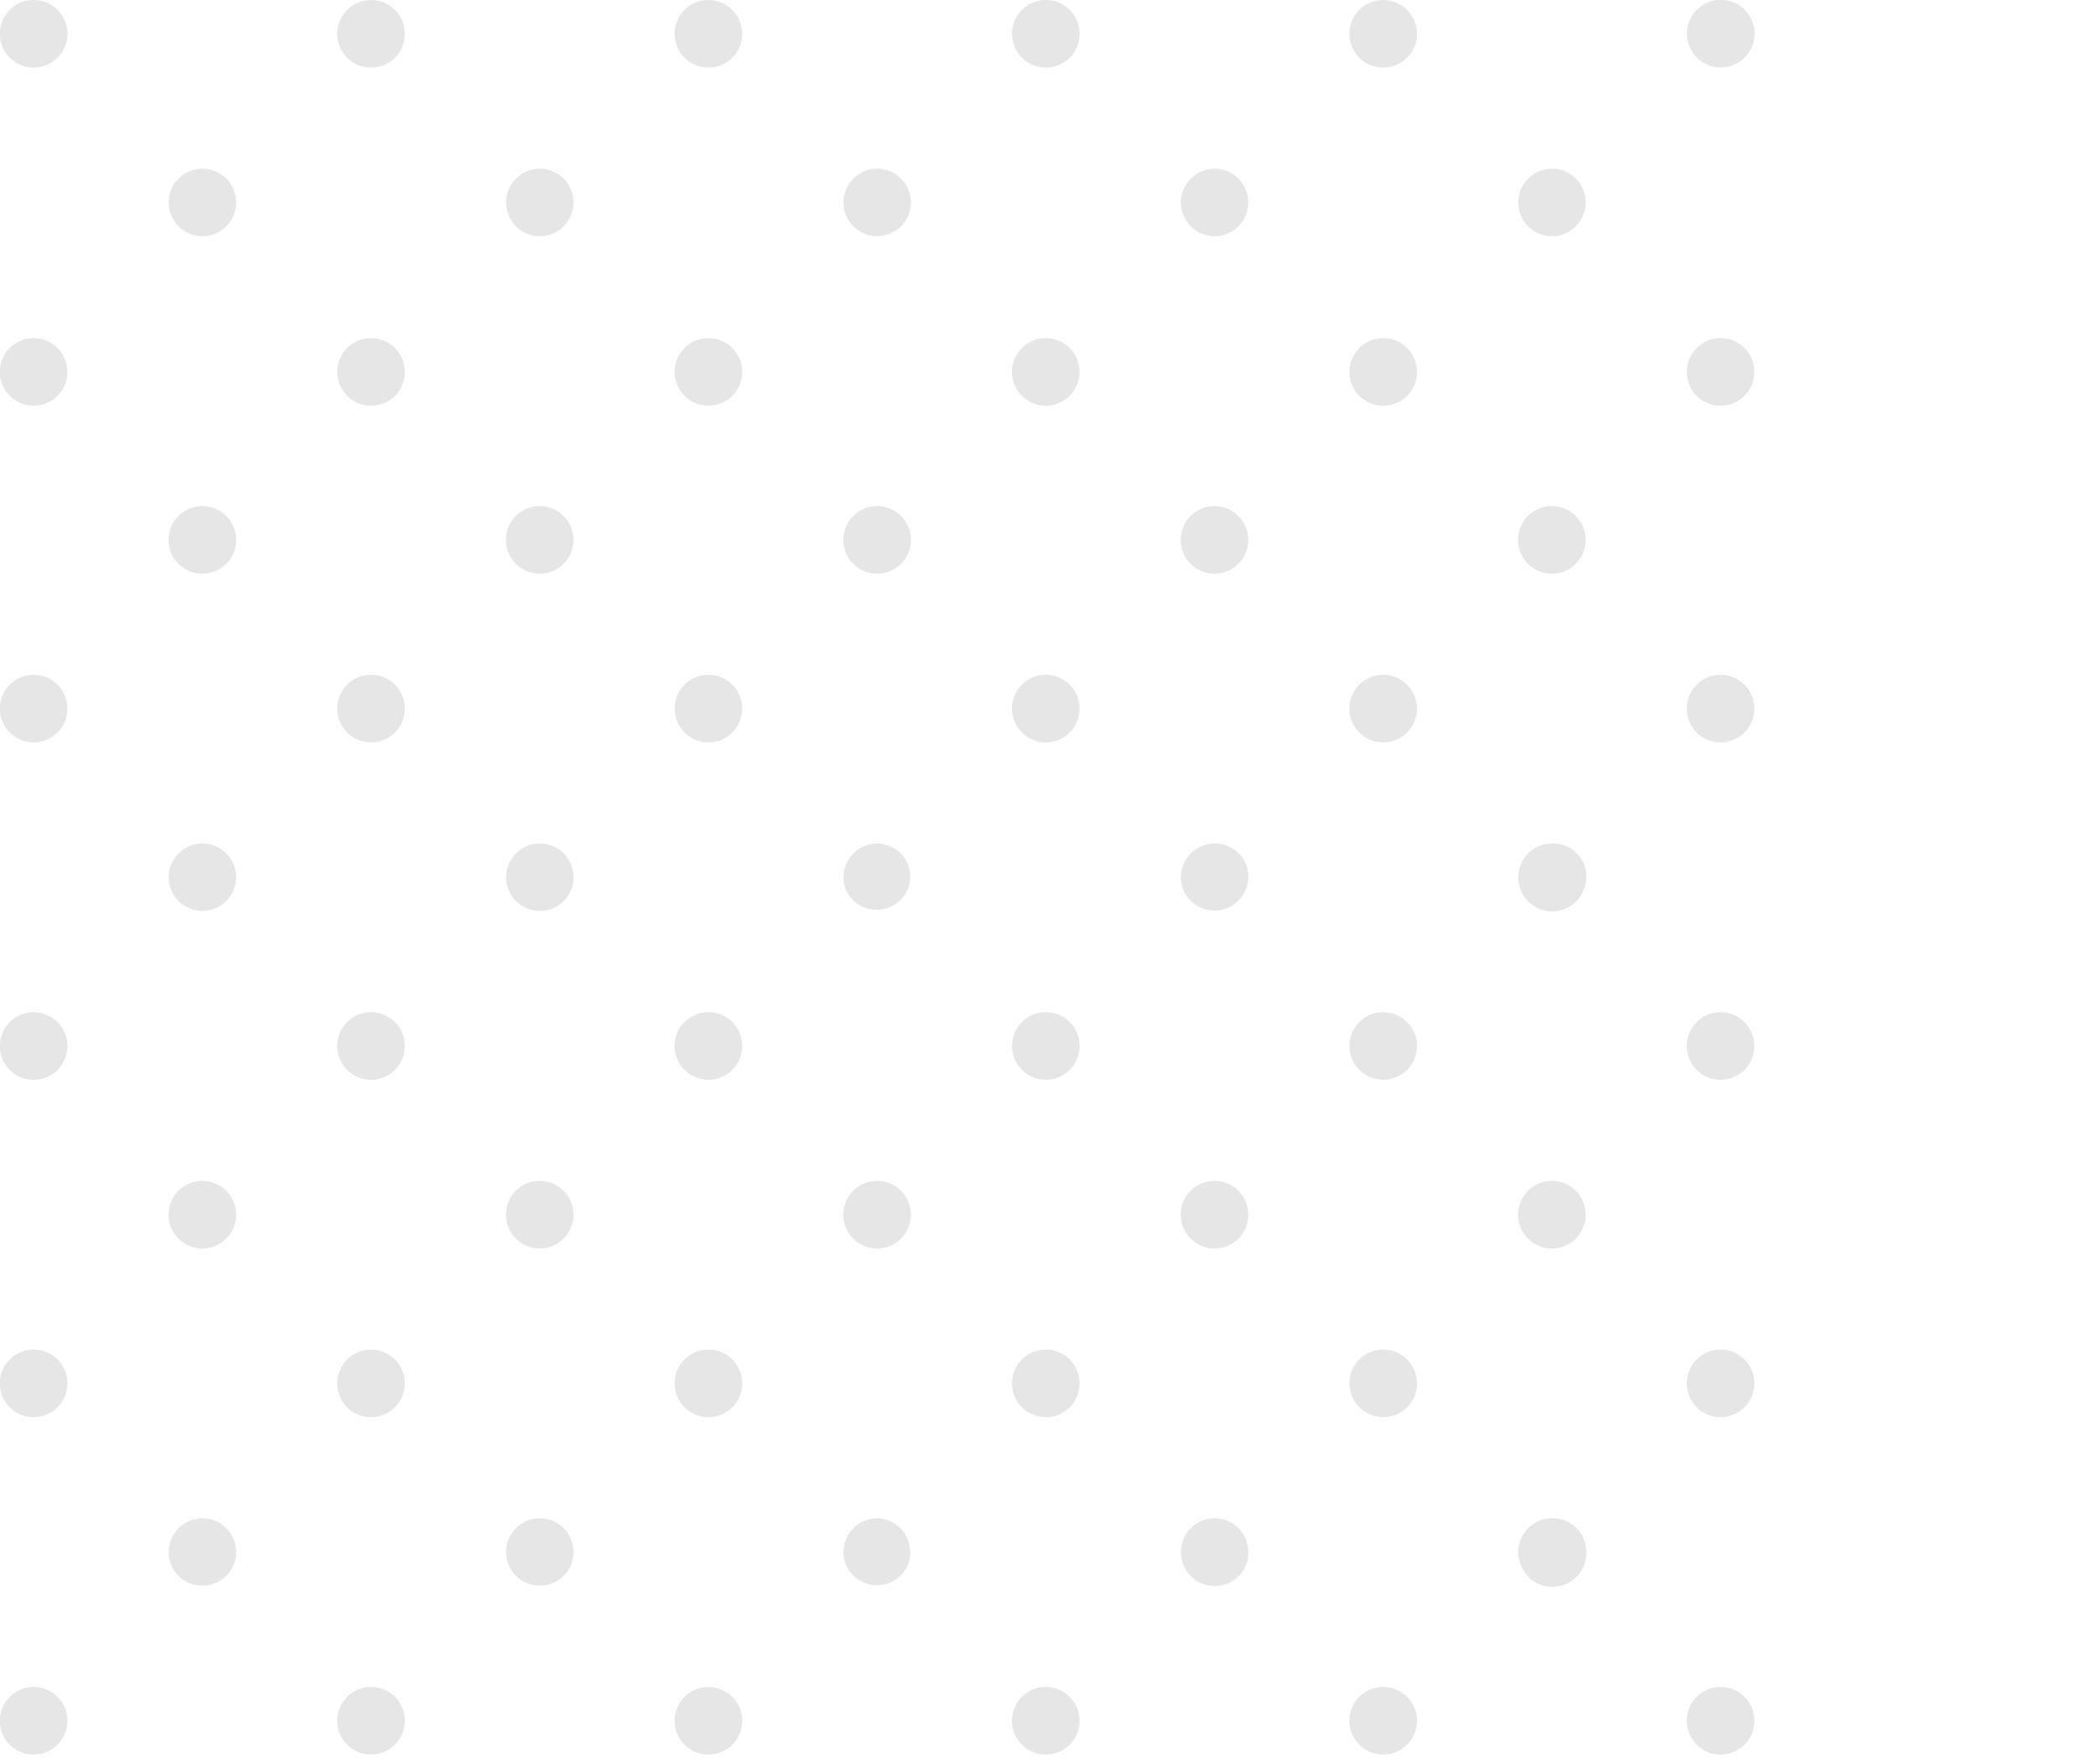 <svg width="202" height="170" viewBox="0 0 202 170" fill="none" xmlns="http://www.w3.org/2000/svg">
<g clip-path="url(#clip0)">
<path d="M149.578 16.258C148.714 16.258 147.885 16.601 147.274 17.212C146.663 17.823 146.32 18.652 146.32 19.517C146.316 19.947 146.404 20.374 146.577 20.768C146.823 21.36 147.239 21.864 147.771 22.22C148.304 22.575 148.93 22.765 149.57 22.765C150.21 22.765 150.836 22.575 151.368 22.22C151.901 21.864 152.316 21.36 152.562 20.768C152.736 20.374 152.824 19.947 152.82 19.517C152.82 18.655 152.479 17.829 151.871 17.218C151.264 16.608 150.44 16.263 149.578 16.258Z" fill="#E6E6E6"/>
<path d="M133.303 0C132.659 0 132.029 0.191 131.493 0.549C130.957 0.907 130.54 1.416 130.293 2.011C130.046 2.607 129.982 3.262 130.108 3.894C130.233 4.526 130.544 5.107 130.999 5.562C131.455 6.018 132.036 6.328 132.668 6.454C133.3 6.58 133.955 6.515 134.55 6.269C135.146 6.022 135.655 5.605 136.013 5.069C136.371 4.533 136.562 3.903 136.562 3.258C136.562 2.394 136.219 1.565 135.607 0.954C134.996 0.343 134.168 0 133.303 0V0Z" fill="#E6E6E6"/>
<path d="M165.836 6.5C166.481 6.5 167.112 6.308 167.648 5.95C168.184 5.591 168.602 5.081 168.848 4.485C169.094 3.888 169.158 3.232 169.031 2.6C168.903 1.967 168.591 1.386 168.134 0.931C167.677 0.476 167.094 0.167 166.461 0.044C165.828 -0.08 165.172 -0.013 164.577 0.236C163.982 0.485 163.474 0.906 163.118 1.444C162.762 1.982 162.574 2.614 162.578 3.259C162.578 3.686 162.662 4.109 162.826 4.503C162.99 4.897 163.23 5.256 163.533 5.557C163.836 5.858 164.195 6.096 164.59 6.258C164.986 6.42 165.409 6.502 165.836 6.5Z" fill="#E6E6E6"/>
<path d="M117.063 16.258C116.199 16.258 115.37 16.601 114.759 17.212C114.148 17.823 113.804 18.652 113.804 19.517C113.8 19.947 113.888 20.374 114.062 20.768C114.307 21.36 114.723 21.864 115.256 22.22C115.788 22.575 116.414 22.765 117.054 22.765C117.694 22.765 118.32 22.575 118.853 22.22C119.385 21.864 119.801 21.36 120.047 20.768C120.22 20.374 120.308 19.947 120.304 19.517C120.304 18.655 119.963 17.829 119.356 17.218C118.748 16.608 117.924 16.263 117.063 16.258Z" fill="#E6E6E6"/>
<path d="M149.578 81.289C148.938 81.289 148.312 81.478 147.778 81.831C147.244 82.185 146.827 82.688 146.577 83.278C146.407 83.68 146.32 84.111 146.32 84.547C146.32 84.983 146.407 85.415 146.577 85.816C146.825 86.419 147.249 86.934 147.792 87.294C148.336 87.653 148.975 87.842 149.627 87.835C150.279 87.827 150.914 87.624 151.449 87.252C151.985 86.88 152.397 86.356 152.631 85.748C152.801 85.346 152.888 84.915 152.888 84.479C152.888 84.043 152.801 83.611 152.631 83.21C152.368 82.624 151.938 82.13 151.395 81.788C150.852 81.447 150.22 81.273 149.578 81.289Z" fill="#E6E6E6"/>
<path d="M149.578 48.774C148.933 48.77 148.301 48.959 147.763 49.315C147.225 49.67 146.805 50.178 146.556 50.773C146.306 51.368 146.239 52.024 146.363 52.657C146.487 53.29 146.796 53.873 147.251 54.33C147.706 54.788 148.287 55.099 148.919 55.227C149.552 55.354 150.208 55.29 150.804 55.044C151.4 54.798 151.91 54.38 152.269 53.844C152.628 53.308 152.82 52.677 152.82 52.032C152.82 51.171 152.479 50.345 151.871 49.734C151.264 49.124 150.44 48.778 149.578 48.774Z" fill="#E6E6E6"/>
<path d="M133.303 65.031C132.659 65.031 132.029 65.223 131.493 65.581C130.957 65.939 130.54 66.448 130.293 67.043C130.046 67.638 129.982 68.293 130.108 68.926C130.233 69.558 130.544 70.138 130.999 70.594C131.455 71.05 132.036 71.36 132.668 71.486C133.3 71.611 133.955 71.547 134.55 71.3C135.146 71.054 135.655 70.636 136.013 70.1C136.371 69.564 136.562 68.934 136.562 68.29C136.562 67.426 136.219 66.597 135.607 65.986C134.996 65.375 134.168 65.031 133.303 65.031Z" fill="#E6E6E6"/>
<path d="M165.836 65.031C165.191 65.028 164.559 65.216 164.021 65.572C163.483 65.928 163.063 66.436 162.814 67.031C162.564 67.626 162.497 68.282 162.621 68.915C162.745 69.548 163.054 70.13 163.509 70.588C163.964 71.045 164.544 71.357 165.177 71.484C165.809 71.612 166.466 71.548 167.062 71.302C167.658 71.056 168.168 70.638 168.527 70.102C168.886 69.566 169.077 68.935 169.077 68.29C169.077 67.429 168.736 66.603 168.129 65.992C167.522 65.381 166.697 65.036 165.836 65.031Z" fill="#E6E6E6"/>
<path d="M133.303 32.584C132.659 32.584 132.029 32.775 131.493 33.133C130.957 33.491 130.54 34 130.293 34.596C130.046 35.191 129.982 35.846 130.108 36.478C130.233 37.11 130.544 37.691 130.999 38.147C131.455 38.602 132.036 38.913 132.668 39.038C133.3 39.164 133.955 39.1 134.55 38.853C135.146 38.606 135.655 38.189 136.013 37.653C136.371 37.117 136.562 36.487 136.562 35.843C136.562 34.978 136.219 34.15 135.607 33.539C134.996 32.928 134.168 32.584 133.303 32.584Z" fill="#E6E6E6"/>
<path d="M165.836 32.584C165.191 32.581 164.559 32.769 164.021 33.125C163.483 33.481 163.063 33.989 162.814 34.584C162.564 35.179 162.497 35.835 162.621 36.468C162.745 37.101 163.054 37.683 163.509 38.141C163.964 38.598 164.544 38.91 165.177 39.037C165.809 39.164 166.466 39.101 167.062 38.855C167.658 38.609 168.168 38.191 168.527 37.655C168.886 37.118 169.077 36.488 169.077 35.843C169.077 34.981 168.736 34.155 168.129 33.545C167.522 32.934 166.697 32.589 165.836 32.584Z" fill="#E6E6E6"/>
<path d="M117.063 81.289C116.422 81.289 115.796 81.478 115.262 81.832C114.729 82.185 114.311 82.689 114.062 83.278C113.892 83.68 113.804 84.112 113.804 84.547C113.804 84.984 113.892 85.415 114.062 85.817C114.32 86.398 114.743 86.892 115.279 87.236C115.815 87.58 116.44 87.759 117.077 87.752C117.713 87.745 118.334 87.551 118.862 87.195C119.39 86.839 119.802 86.336 120.047 85.748C120.217 85.346 120.304 84.915 120.304 84.479C120.304 84.043 120.217 83.611 120.047 83.21C119.788 82.635 119.369 82.148 118.839 81.808C118.31 81.467 117.693 81.287 117.063 81.289Z" fill="#E6E6E6"/>
<path d="M117.063 48.774C116.418 48.77 115.786 48.959 115.248 49.315C114.71 49.67 114.289 50.178 114.04 50.773C113.791 51.368 113.724 52.024 113.848 52.657C113.972 53.29 114.281 53.873 114.736 54.33C115.191 54.788 115.771 55.099 116.404 55.227C117.036 55.354 117.692 55.29 118.289 55.044C118.885 54.798 119.395 54.38 119.754 53.844C120.113 53.308 120.304 52.677 120.304 52.032C120.304 51.171 119.963 50.345 119.356 49.734C118.748 49.124 117.924 48.778 117.063 48.774Z" fill="#E6E6E6"/>
<path d="M149.578 146.32C148.714 146.32 147.885 146.663 147.274 147.274C146.663 147.885 146.32 148.714 146.32 149.578C146.317 150.015 146.405 150.447 146.577 150.847C146.812 151.456 147.223 151.98 147.759 152.352C148.294 152.724 148.929 152.927 149.581 152.934C150.233 152.942 150.872 152.753 151.416 152.393C151.959 152.034 152.383 151.519 152.631 150.916C152.803 150.515 152.891 150.083 152.888 149.647C152.897 149.209 152.818 148.774 152.655 148.367C152.493 147.96 152.249 147.59 151.94 147.28C151.631 146.969 151.263 146.724 150.857 146.559C150.451 146.394 150.016 146.313 149.578 146.32Z" fill="#E6E6E6"/>
<path d="M149.578 113.805C148.933 113.801 148.301 113.99 147.763 114.346C147.225 114.701 146.805 115.209 146.556 115.804C146.306 116.399 146.239 117.055 146.363 117.688C146.487 118.321 146.796 118.904 147.251 119.361C147.706 119.818 148.287 120.131 148.919 120.258C149.552 120.385 150.208 120.321 150.804 120.075C151.4 119.829 151.91 119.411 152.269 118.875C152.628 118.339 152.82 117.708 152.82 117.063C152.82 116.202 152.479 115.376 151.871 114.765C151.264 114.155 150.44 113.809 149.578 113.805Z" fill="#E6E6E6"/>
<path d="M133.303 130.062C132.659 130.063 132.029 130.254 131.493 130.612C130.957 130.97 130.54 131.479 130.293 132.074C130.046 132.669 129.982 133.325 130.108 133.957C130.233 134.589 130.544 135.169 130.999 135.625C131.455 136.081 132.036 136.391 132.668 136.517C133.3 136.642 133.955 136.578 134.55 136.331C135.146 136.085 135.655 135.667 136.013 135.131C136.371 134.595 136.562 133.965 136.562 133.321C136.562 132.457 136.219 131.628 135.607 131.017C134.996 130.406 134.168 130.062 133.303 130.062Z" fill="#E6E6E6"/>
<path d="M165.836 130.063C165.191 130.059 164.559 130.247 164.021 130.603C163.483 130.959 163.063 131.467 162.814 132.062C162.564 132.657 162.497 133.313 162.621 133.946C162.745 134.579 163.054 135.161 163.509 135.619C163.964 136.076 164.544 136.388 165.177 136.515C165.809 136.643 166.466 136.579 167.062 136.333C167.658 136.087 168.168 135.669 168.527 135.133C168.886 134.597 169.077 133.966 169.077 133.321C169.077 132.46 168.736 131.634 168.129 131.023C167.522 130.412 166.697 130.067 165.836 130.063Z" fill="#E6E6E6"/>
<path d="M133.303 97.547C132.659 97.547 132.029 97.738 131.493 98.096C130.957 98.454 130.54 98.963 130.293 99.558C130.046 100.154 129.982 100.809 130.108 101.441C130.233 102.073 130.544 102.654 130.999 103.109C131.455 103.565 132.036 103.875 132.668 104.001C133.3 104.127 133.955 104.062 134.55 103.816C135.146 103.569 135.655 103.151 136.013 102.616C136.371 102.08 136.562 101.45 136.562 100.805C136.562 99.941 136.219 99.112 135.607 98.501C134.996 97.89 134.168 97.547 133.303 97.547Z" fill="#E6E6E6"/>
<path d="M165.836 97.547C165.191 97.543 164.559 97.732 164.021 98.088C163.483 98.444 163.063 98.951 162.814 99.546C162.564 100.142 162.497 100.797 162.621 101.43C162.745 102.064 163.054 102.646 163.509 103.103C163.964 103.561 164.544 103.873 165.177 104C165.809 104.127 166.466 104.063 167.062 103.817C167.658 103.571 168.168 103.154 168.527 102.617C168.886 102.081 169.077 101.451 169.077 100.805C169.077 99.944 168.736 99.118 168.129 98.507C167.522 97.897 166.697 97.552 165.836 97.547Z" fill="#E6E6E6"/>
<path d="M117.063 146.32C116.199 146.32 115.37 146.664 114.759 147.275C114.148 147.886 113.804 148.715 113.804 149.579C113.802 150.015 113.89 150.447 114.062 150.848C114.307 151.435 114.719 151.938 115.246 152.295C115.774 152.651 116.395 152.844 117.032 152.852C117.668 152.859 118.293 152.68 118.829 152.336C119.365 151.992 119.788 151.498 120.047 150.916C120.219 150.516 120.306 150.084 120.304 149.647C120.313 149.215 120.236 148.785 120.078 148.383C119.919 147.981 119.682 147.615 119.38 147.305C119.079 146.995 118.718 146.749 118.32 146.58C117.923 146.411 117.495 146.322 117.063 146.32Z" fill="#E6E6E6"/>
<path d="M117.063 113.805C116.418 113.801 115.786 113.99 115.248 114.346C114.71 114.701 114.289 115.209 114.04 115.804C113.791 116.399 113.724 117.055 113.848 117.688C113.972 118.321 114.281 118.904 114.736 119.361C115.191 119.818 115.771 120.131 116.404 120.258C117.036 120.385 117.692 120.321 118.289 120.075C118.885 119.829 119.395 119.411 119.754 118.875C120.113 118.339 120.304 117.708 120.304 117.063C120.304 116.202 119.963 115.376 119.356 114.765C118.748 114.155 117.924 113.809 117.063 113.805Z" fill="#E6E6E6"/>
<path d="M133.303 162.578C132.659 162.578 132.029 162.769 131.493 163.127C130.957 163.485 130.54 163.994 130.293 164.589C130.046 165.185 129.982 165.84 130.108 166.472C130.233 167.104 130.544 167.685 130.999 168.14C131.455 168.596 132.036 168.906 132.668 169.032C133.3 169.158 133.955 169.093 134.55 168.847C135.146 168.6 135.655 168.182 136.013 167.647C136.371 167.111 136.562 166.481 136.562 165.836C136.562 164.972 136.219 164.143 135.607 163.532C134.996 162.921 134.168 162.578 133.303 162.578Z" fill="#E6E6E6"/>
<path d="M165.836 162.578C165.191 162.575 164.559 162.763 164.021 163.119C163.483 163.475 163.063 163.982 162.814 164.577C162.564 165.173 162.497 165.828 162.621 166.461C162.745 167.095 163.054 167.677 163.509 168.134C163.964 168.592 164.544 168.904 165.177 169.031C165.809 169.158 166.466 169.094 167.062 168.848C167.658 168.602 168.168 168.185 168.527 167.648C168.886 167.112 169.077 166.481 169.077 165.836C169.077 164.975 168.736 164.149 168.129 163.538C167.522 162.928 166.697 162.582 165.836 162.578Z" fill="#E6E6E6"/>
<path d="M84.547 16.258C83.683 16.258 82.854 16.601 82.243 17.212C81.632 17.823 81.289 18.652 81.289 19.517C81.285 19.947 81.372 20.374 81.546 20.768C81.792 21.36 82.207 21.864 82.74 22.22C83.273 22.575 83.898 22.765 84.539 22.765C85.179 22.765 85.805 22.575 86.337 22.22C86.87 21.864 87.285 21.36 87.531 20.768C87.705 20.374 87.793 19.947 87.788 19.517C87.788 18.655 87.448 17.829 86.84 17.218C86.233 16.608 85.408 16.263 84.547 16.258Z" fill="#E6E6E6"/>
<path d="M68.29 4.51506e-05C67.644 -0.003 67.013 0.185 66.475 0.541C65.936 0.897 65.516 1.405 65.267 2C65.018 2.595 64.951 3.25 65.075 3.884C65.198 4.517 65.507 5.099 65.962 5.556C66.417 6.014 66.998 6.326 67.63 6.453C68.263 6.58 68.919 6.517 69.515 6.27C70.112 6.024 70.622 5.607 70.98 5.071C71.339 4.534 71.531 3.904 71.531 3.258C71.531 2.397 71.19 1.571 70.582 0.96C69.975 0.35 69.151 0.005 68.29 4.51506e-05Z" fill="#E6E6E6"/>
<path d="M100.805 4.51506e-05C100.16 -0.003 99.528 0.185 98.99 0.541C98.452 0.897 98.032 1.405 97.782 2C97.533 2.595 97.466 3.25 97.59 3.884C97.714 4.517 98.023 5.099 98.478 5.556C98.933 6.014 99.513 6.326 100.146 6.453C100.778 6.58 101.434 6.517 102.031 6.27C102.627 6.024 103.137 5.607 103.496 5.071C103.855 4.534 104.046 3.904 104.046 3.258C104.046 2.397 103.705 1.571 103.098 0.96C102.491 0.35 101.666 0.005 100.805 4.51506e-05Z" fill="#E6E6E6"/>
<path d="M52.032 16.258C51.167 16.258 50.339 16.601 49.728 17.212C49.117 17.823 48.773 18.652 48.773 19.517C48.769 19.947 48.857 20.374 49.031 20.768C49.276 21.36 49.692 21.864 50.224 22.22C50.757 22.575 51.383 22.765 52.023 22.765C52.663 22.765 53.289 22.575 53.822 22.22C54.354 21.864 54.77 21.36 55.016 20.768C55.189 20.374 55.277 19.947 55.273 19.517C55.273 18.655 54.932 17.829 54.325 17.218C53.717 16.608 52.893 16.263 52.032 16.258Z" fill="#E6E6E6"/>
<path d="M84.547 81.289C83.907 81.289 83.281 81.478 82.747 81.832C82.213 82.185 81.796 82.689 81.546 83.278C81.376 83.68 81.289 84.112 81.289 84.547C81.289 84.983 81.376 85.415 81.546 85.817C81.813 86.379 82.236 86.852 82.764 87.182C83.293 87.511 83.904 87.682 84.526 87.675C85.149 87.668 85.756 87.483 86.276 87.141C86.797 86.799 87.208 86.316 87.463 85.748C87.632 85.346 87.72 84.915 87.72 84.479C87.72 84.043 87.632 83.611 87.463 83.21C87.209 82.646 86.8 82.166 86.284 81.826C85.768 81.486 85.165 81.3 84.547 81.289Z" fill="#E6E6E6"/>
<path d="M84.547 48.774C83.902 48.77 83.27 48.959 82.732 49.315C82.194 49.67 81.774 50.178 81.525 50.773C81.275 51.368 81.208 52.024 81.332 52.657C81.456 53.29 81.765 53.873 82.22 54.33C82.675 54.788 83.255 55.099 83.888 55.227C84.521 55.354 85.177 55.29 85.773 55.044C86.369 54.798 86.879 54.38 87.238 53.844C87.597 53.308 87.788 52.677 87.788 52.032C87.788 51.171 87.448 50.345 86.84 49.734C86.233 49.124 85.408 48.778 84.547 48.774Z" fill="#E6E6E6"/>
<path d="M68.29 65.031C67.644 65.028 67.013 65.216 66.475 65.572C65.936 65.928 65.516 66.436 65.267 67.031C65.018 67.626 64.951 68.282 65.075 68.915C65.198 69.548 65.507 70.13 65.962 70.588C66.417 71.045 66.998 71.357 67.63 71.484C68.263 71.612 68.919 71.548 69.515 71.302C70.112 71.056 70.622 70.638 70.98 70.102C71.339 69.566 71.531 68.935 71.531 68.29C71.531 67.429 71.19 66.603 70.582 65.992C69.975 65.381 69.151 65.036 68.29 65.031Z" fill="#E6E6E6"/>
<path d="M100.805 65.031C100.16 65.028 99.528 65.216 98.99 65.572C98.452 65.928 98.032 66.436 97.782 67.031C97.533 67.626 97.466 68.282 97.59 68.915C97.714 69.548 98.023 70.13 98.478 70.588C98.933 71.045 99.513 71.357 100.146 71.484C100.778 71.612 101.434 71.548 102.031 71.302C102.627 71.056 103.137 70.638 103.496 70.102C103.855 69.566 104.046 68.935 104.046 68.29C104.046 67.429 103.705 66.603 103.098 65.992C102.491 65.381 101.666 65.036 100.805 65.031Z" fill="#E6E6E6"/>
<path d="M68.29 32.584C67.644 32.581 67.013 32.769 66.475 33.125C65.936 33.481 65.516 33.989 65.267 34.584C65.018 35.179 64.951 35.835 65.075 36.468C65.198 37.101 65.507 37.683 65.962 38.141C66.417 38.598 66.998 38.91 67.63 39.037C68.263 39.164 68.919 39.101 69.515 38.855C70.112 38.609 70.622 38.191 70.98 37.655C71.339 37.118 71.531 36.488 71.531 35.843C71.531 34.981 71.19 34.155 70.582 33.545C69.975 32.934 69.151 32.589 68.29 32.584Z" fill="#E6E6E6"/>
<path d="M100.805 32.584C100.16 32.581 99.528 32.769 98.99 33.125C98.452 33.481 98.032 33.989 97.782 34.584C97.533 35.179 97.466 35.835 97.59 36.468C97.714 37.101 98.023 37.683 98.478 38.141C98.933 38.598 99.513 38.91 100.146 39.037C100.778 39.164 101.434 39.101 102.031 38.855C102.627 38.609 103.137 38.191 103.496 37.655C103.855 37.118 104.046 36.488 104.046 35.843C104.046 34.981 103.705 34.155 103.098 33.545C102.491 32.934 101.666 32.589 100.805 32.584Z" fill="#E6E6E6"/>
<path d="M52.032 81.289C51.391 81.289 50.765 81.478 50.231 81.832C49.698 82.185 49.28 82.689 49.031 83.278C48.861 83.68 48.773 84.112 48.773 84.547C48.773 84.983 48.861 85.415 49.031 85.817C49.282 86.401 49.7 86.899 50.232 87.249C50.764 87.599 51.386 87.786 52.023 87.786C52.66 87.786 53.282 87.599 53.814 87.249C54.346 86.899 54.764 86.401 55.016 85.817C55.185 85.415 55.273 84.983 55.273 84.547C55.273 84.112 55.185 83.68 55.016 83.278C54.767 82.691 54.352 82.19 53.822 81.836C53.292 81.483 52.669 81.292 52.032 81.289Z" fill="#E6E6E6"/>
<path d="M52.032 48.774C51.386 48.77 50.755 48.959 50.217 49.315C49.679 49.67 49.258 50.178 49.009 50.773C48.76 51.368 48.693 52.024 48.817 52.657C48.94 53.29 49.249 53.873 49.704 54.33C50.159 54.788 50.74 55.099 51.373 55.227C52.005 55.354 52.661 55.29 53.258 55.044C53.854 54.798 54.364 54.38 54.723 53.844C55.081 53.308 55.273 52.677 55.273 52.032C55.273 51.171 54.932 50.345 54.325 49.734C53.717 49.124 52.893 48.778 52.032 48.774Z" fill="#E6E6E6"/>
<path d="M84.547 146.32C83.683 146.32 82.854 146.664 82.243 147.275C81.632 147.886 81.289 148.715 81.289 149.579C81.286 150.015 81.374 150.447 81.546 150.848C81.8 151.416 82.212 151.899 82.732 152.241C83.253 152.582 83.86 152.768 84.482 152.775C85.105 152.782 85.716 152.611 86.244 152.282C86.772 151.952 87.195 151.478 87.463 150.916C87.635 150.516 87.722 150.084 87.72 149.647C87.738 148.786 87.415 147.952 86.82 147.329C86.226 146.705 85.409 146.343 84.547 146.32Z" fill="#E6E6E6"/>
<path d="M84.547 113.805C83.902 113.801 83.27 113.99 82.732 114.346C82.194 114.701 81.774 115.209 81.525 115.804C81.275 116.399 81.208 117.055 81.332 117.688C81.456 118.321 81.765 118.904 82.22 119.361C82.675 119.818 83.255 120.131 83.888 120.258C84.521 120.385 85.177 120.321 85.773 120.075C86.369 119.829 86.879 119.411 87.238 118.875C87.597 118.339 87.788 117.708 87.788 117.063C87.788 116.202 87.448 115.376 86.84 114.765C86.233 114.155 85.408 113.809 84.547 113.805Z" fill="#E6E6E6"/>
<path d="M68.29 130.063C67.644 130.059 67.013 130.247 66.475 130.603C65.936 130.959 65.516 131.467 65.267 132.062C65.018 132.657 64.951 133.313 65.075 133.946C65.198 134.579 65.507 135.161 65.962 135.619C66.417 136.076 66.998 136.388 67.63 136.515C68.263 136.643 68.919 136.579 69.515 136.333C70.112 136.087 70.622 135.669 70.98 135.133C71.339 134.597 71.531 133.966 71.531 133.321C71.531 132.46 71.19 131.634 70.582 131.023C69.975 130.412 69.151 130.067 68.29 130.063Z" fill="#E6E6E6"/>
<path d="M100.805 130.063C100.16 130.059 99.528 130.247 98.99 130.603C98.452 130.959 98.032 131.467 97.782 132.062C97.533 132.657 97.466 133.313 97.59 133.946C97.714 134.579 98.023 135.161 98.478 135.619C98.933 136.076 99.513 136.388 100.146 136.515C100.778 136.643 101.434 136.579 102.031 136.333C102.627 136.087 103.137 135.669 103.496 135.133C103.855 134.597 104.046 133.966 104.046 133.321C104.046 132.46 103.705 131.634 103.098 131.023C102.491 130.412 101.666 130.067 100.805 130.063Z" fill="#E6E6E6"/>
<path d="M68.29 97.547C67.644 97.543 67.013 97.732 66.475 98.088C65.936 98.444 65.516 98.951 65.267 99.546C65.018 100.142 64.951 100.797 65.075 101.43C65.198 102.064 65.507 102.646 65.962 103.103C66.417 103.561 66.998 103.873 67.63 104C68.263 104.127 68.919 104.063 69.515 103.817C70.112 103.571 70.622 103.154 70.98 102.617C71.339 102.081 71.531 101.451 71.531 100.805C71.531 99.944 71.19 99.118 70.582 98.507C69.975 97.897 69.151 97.552 68.29 97.547Z" fill="#E6E6E6"/>
<path d="M100.805 97.547C100.16 97.543 99.528 97.732 98.99 98.088C98.452 98.444 98.032 98.951 97.782 99.546C97.533 100.142 97.466 100.797 97.59 101.43C97.714 102.064 98.023 102.646 98.478 103.103C98.933 103.561 99.513 103.873 100.146 104C100.778 104.127 101.434 104.063 102.031 103.817C102.627 103.571 103.137 103.154 103.496 102.617C103.855 102.081 104.046 101.451 104.046 100.805C104.046 99.944 103.705 99.118 103.098 98.507C102.491 97.897 101.666 97.552 100.805 97.547Z" fill="#E6E6E6"/>
<path d="M52.032 146.32C51.167 146.32 50.339 146.664 49.728 147.275C49.117 147.886 48.773 148.715 48.773 149.579C48.771 150.015 48.858 150.447 49.031 150.848C49.282 151.433 49.7 151.931 50.232 152.281C50.764 152.631 51.386 152.817 52.023 152.817C52.66 152.817 53.282 152.631 53.814 152.281C54.346 151.931 54.764 151.433 55.016 150.848C55.188 150.447 55.275 150.015 55.273 149.579C55.273 148.718 54.932 147.891 54.325 147.281C53.717 146.67 52.893 146.325 52.032 146.32Z" fill="#E6E6E6"/>
<path d="M52.032 113.805C51.386 113.801 50.755 113.99 50.217 114.346C49.679 114.701 49.258 115.209 49.009 115.804C48.76 116.399 48.693 117.055 48.817 117.688C48.94 118.321 49.249 118.904 49.704 119.361C50.159 119.818 50.74 120.131 51.373 120.258C52.005 120.385 52.661 120.321 53.258 120.075C53.854 119.829 54.364 119.411 54.723 118.875C55.081 118.339 55.273 117.708 55.273 117.063C55.273 116.202 54.932 115.376 54.325 114.765C53.717 114.155 52.893 113.809 52.032 113.805Z" fill="#E6E6E6"/>
<path d="M68.29 162.578C67.644 162.575 67.013 162.763 66.475 163.119C65.936 163.475 65.516 163.982 65.267 164.577C65.018 165.173 64.951 165.828 65.075 166.461C65.198 167.095 65.507 167.677 65.962 168.134C66.417 168.592 66.998 168.904 67.63 169.031C68.263 169.158 68.919 169.094 69.515 168.848C70.112 168.602 70.622 168.185 70.98 167.648C71.339 167.112 71.531 166.481 71.531 165.836C71.531 164.975 71.19 164.149 70.582 163.538C69.975 162.928 69.151 162.582 68.29 162.578Z" fill="#E6E6E6"/>
<path d="M100.805 162.578C100.16 162.575 99.528 162.763 98.99 163.119C98.452 163.475 98.032 163.982 97.782 164.577C97.533 165.173 97.466 165.828 97.59 166.461C97.714 167.095 98.023 167.677 98.478 168.134C98.933 168.592 99.513 168.904 100.146 169.031C100.778 169.158 101.434 169.094 102.031 168.848C102.627 168.602 103.137 168.185 103.496 167.648C103.855 167.112 104.046 166.481 104.046 165.836C104.046 164.975 103.705 164.149 103.098 163.538C102.491 162.928 101.666 162.582 100.805 162.578Z" fill="#E6E6E6"/>
<path d="M19.516 16.258C18.652 16.258 17.823 16.601 17.212 17.212C16.601 17.823 16.258 18.652 16.258 19.517C16.254 19.947 16.341 20.374 16.515 20.768C16.761 21.36 17.176 21.864 17.709 22.22C18.241 22.575 18.867 22.765 19.508 22.765C20.148 22.765 20.774 22.575 21.306 22.22C21.839 21.864 22.254 21.36 22.5 20.768C22.674 20.374 22.762 19.947 22.757 19.517C22.758 18.655 22.416 17.829 21.809 17.218C21.202 16.608 20.377 16.263 19.516 16.258Z" fill="#E6E6E6"/>
<path d="M3.259 4.51506e-05C2.614 -0.003 1.982 0.185 1.444 0.541C0.906 0.897 0.486 1.405 0.237 2C-0.013 2.595 -0.079 3.25 0.044 3.884C0.168 4.517 0.477 5.099 0.932 5.556C1.387 6.014 1.968 6.326 2.6 6.453C3.233 6.58 3.889 6.517 4.485 6.27C5.082 6.024 5.591 5.607 5.95 5.071C6.309 4.534 6.501 3.904 6.501 3.258C6.501 2.397 6.16 1.571 5.552 0.96C4.945 0.35 4.121 0.005 3.259 4.51506e-05Z" fill="#E6E6E6"/>
<path d="M35.774 4.51506e-05C35.129 -0.003 34.497 0.185 33.959 0.541C33.421 0.897 33.001 1.405 32.751 2C32.502 2.595 32.435 3.25 32.559 3.884C32.683 4.517 32.992 5.099 33.447 5.556C33.902 6.014 34.482 6.326 35.115 6.453C35.747 6.58 36.403 6.517 37 6.27C37.596 6.024 38.106 5.607 38.465 5.071C38.824 4.534 39.015 3.904 39.015 3.258C39.015 2.397 38.674 1.571 38.067 0.96C37.459 0.35 36.635 0.005 35.774 4.51506e-05Z" fill="#E6E6E6"/>
<path d="M19.516 81.289C18.876 81.289 18.25 81.478 17.716 81.832C17.182 82.185 16.764 82.689 16.515 83.278C16.345 83.68 16.258 84.112 16.258 84.547C16.258 84.983 16.345 85.415 16.515 85.817C16.767 86.401 17.184 86.899 17.716 87.249C18.248 87.599 18.871 87.786 19.508 87.786C20.144 87.786 20.767 87.599 21.299 87.249C21.831 86.899 22.248 86.401 22.5 85.817C22.67 85.415 22.758 84.983 22.758 84.547C22.758 84.112 22.67 83.68 22.5 83.278C22.254 82.69 21.839 82.187 21.308 81.833C20.778 81.48 20.154 81.29 19.516 81.289Z" fill="#E6E6E6"/>
<path d="M19.516 48.774C18.871 48.77 18.239 48.959 17.701 49.315C17.163 49.67 16.743 50.178 16.494 50.773C16.244 51.368 16.177 52.024 16.301 52.657C16.425 53.29 16.734 53.873 17.189 54.33C17.644 54.788 18.224 55.099 18.857 55.227C19.489 55.354 20.146 55.29 20.742 55.044C21.338 54.798 21.848 54.38 22.207 53.844C22.566 53.308 22.757 52.677 22.757 52.032C22.757 51.171 22.416 50.345 21.809 49.734C21.202 49.124 20.377 48.778 19.516 48.774Z" fill="#E6E6E6"/>
<path d="M3.258 65.031C2.613 65.028 1.982 65.216 1.443 65.572C0.905 65.928 0.485 66.436 0.236 67.031C-0.013 67.626 -0.08 68.282 0.043 68.915C0.167 69.548 0.476 70.13 0.931 70.588C1.386 71.045 1.967 71.357 2.599 71.484C3.232 71.612 3.888 71.548 4.484 71.302C5.081 71.056 5.591 70.638 5.949 70.102C6.308 69.566 6.5 68.935 6.5 68.29C6.5 67.429 6.159 66.603 5.551 65.992C4.944 65.381 4.12 65.036 3.258 65.031Z" fill="#E6E6E6"/>
<path d="M35.774 65.031C35.129 65.028 34.497 65.216 33.959 65.572C33.421 65.928 33.001 66.436 32.751 67.031C32.502 67.626 32.435 68.282 32.559 68.915C32.683 69.548 32.992 70.13 33.447 70.588C33.902 71.045 34.482 71.357 35.115 71.484C35.747 71.612 36.403 71.548 37 71.302C37.596 71.056 38.106 70.638 38.465 70.102C38.824 69.566 39.015 68.935 39.015 68.29C39.015 67.429 38.674 66.603 38.067 65.992C37.459 65.381 36.635 65.036 35.774 65.031Z" fill="#E6E6E6"/>
<path d="M3.258 32.584C2.613 32.581 1.982 32.769 1.443 33.125C0.905 33.481 0.485 33.989 0.236 34.584C-0.013 35.179 -0.08 35.835 0.043 36.468C0.167 37.101 0.476 37.683 0.931 38.141C1.386 38.598 1.967 38.91 2.599 39.037C3.232 39.164 3.888 39.101 4.484 38.855C5.081 38.609 5.591 38.191 5.949 37.655C6.308 37.118 6.5 36.488 6.5 35.843C6.5 34.981 6.159 34.155 5.551 33.545C4.944 32.934 4.12 32.589 3.258 32.584Z" fill="#E6E6E6"/>
<path d="M35.774 32.584C35.129 32.581 34.497 32.769 33.959 33.125C33.421 33.481 33.001 33.989 32.751 34.584C32.502 35.179 32.435 35.835 32.559 36.468C32.683 37.101 32.992 37.683 33.447 38.141C33.902 38.598 34.482 38.91 35.115 39.037C35.747 39.164 36.403 39.101 37 38.855C37.596 38.609 38.106 38.191 38.465 37.655C38.824 37.118 39.015 36.488 39.015 35.843C39.015 34.981 38.674 34.155 38.067 33.545C37.459 32.934 36.635 32.589 35.774 32.584Z" fill="#E6E6E6"/>
<path d="M19.516 146.32C18.652 146.32 17.823 146.664 17.212 147.275C16.601 147.886 16.258 148.715 16.258 149.579C16.255 150.015 16.343 150.447 16.515 150.848C16.767 151.433 17.184 151.931 17.716 152.281C18.248 152.631 18.871 152.817 19.508 152.817C20.144 152.817 20.767 152.631 21.299 152.281C21.831 151.931 22.248 151.433 22.5 150.848C22.672 150.447 22.76 150.015 22.757 149.579C22.757 148.718 22.416 147.891 21.809 147.281C21.202 146.67 20.377 146.325 19.516 146.32Z" fill="#E6E6E6"/>
<path d="M19.516 113.805C18.871 113.801 18.239 113.99 17.701 114.346C17.163 114.701 16.743 115.209 16.494 115.804C16.244 116.399 16.177 117.055 16.301 117.688C16.425 118.321 16.734 118.904 17.189 119.361C17.644 119.818 18.224 120.131 18.857 120.258C19.489 120.385 20.146 120.321 20.742 120.075C21.338 119.829 21.848 119.411 22.207 118.875C22.566 118.339 22.757 117.708 22.757 117.063C22.757 116.202 22.416 115.376 21.809 114.765C21.202 114.155 20.377 113.809 19.516 113.805Z" fill="#E6E6E6"/>
<path d="M3.258 130.063C2.613 130.059 1.982 130.247 1.443 130.603C0.905 130.959 0.485 131.467 0.236 132.062C-0.013 132.657 -0.08 133.313 0.043 133.946C0.167 134.579 0.476 135.161 0.931 135.619C1.386 136.076 1.967 136.388 2.599 136.515C3.232 136.643 3.888 136.579 4.484 136.333C5.081 136.087 5.591 135.669 5.949 135.133C6.308 134.597 6.5 133.966 6.5 133.321C6.5 132.46 6.159 131.634 5.551 131.023C4.944 130.412 4.12 130.067 3.258 130.063Z" fill="#E6E6E6"/>
<path d="M35.774 130.063C35.129 130.059 34.497 130.247 33.959 130.603C33.421 130.959 33.001 131.467 32.751 132.062C32.502 132.657 32.435 133.313 32.559 133.946C32.683 134.579 32.992 135.161 33.447 135.619C33.902 136.076 34.482 136.388 35.115 136.515C35.747 136.643 36.403 136.579 37 136.333C37.596 136.087 38.106 135.669 38.465 135.133C38.824 134.597 39.015 133.966 39.015 133.321C39.015 132.46 38.674 131.634 38.067 131.023C37.459 130.412 36.635 130.067 35.774 130.063Z" fill="#E6E6E6"/>
<path d="M3.258 97.547C2.613 97.543 1.982 97.732 1.443 98.088C0.905 98.444 0.485 98.951 0.236 99.546C-0.013 100.142 -0.08 100.797 0.043 101.43C0.167 102.064 0.476 102.646 0.931 103.103C1.386 103.561 1.967 103.873 2.599 104C3.232 104.127 3.888 104.063 4.484 103.817C5.081 103.571 5.591 103.154 5.949 102.617C6.308 102.081 6.5 101.451 6.5 100.805C6.5 99.944 6.159 99.118 5.551 98.507C4.944 97.897 4.12 97.552 3.258 97.547Z" fill="#E6E6E6"/>
<path d="M35.774 97.547C35.129 97.543 34.497 97.732 33.959 98.088C33.421 98.444 33.001 98.951 32.751 99.546C32.502 100.142 32.435 100.797 32.559 101.43C32.683 102.064 32.992 102.646 33.447 103.103C33.902 103.561 34.482 103.873 35.115 104C35.747 104.127 36.403 104.063 37 103.817C37.596 103.571 38.106 103.154 38.465 102.617C38.824 102.081 39.015 101.451 39.015 100.805C39.015 99.944 38.674 99.118 38.067 98.507C37.459 97.897 36.635 97.552 35.774 97.547Z" fill="#E6E6E6"/>
<path d="M3.258 162.578C2.613 162.575 1.982 162.763 1.443 163.119C0.905 163.475 0.485 163.982 0.236 164.577C-0.013 165.173 -0.08 165.828 0.043 166.461C0.167 167.095 0.476 167.677 0.931 168.134C1.386 168.592 1.967 168.904 2.599 169.031C3.232 169.158 3.888 169.094 4.484 168.848C5.081 168.602 5.591 168.185 5.949 167.648C6.308 167.112 6.5 166.481 6.5 165.836C6.5 164.975 6.159 164.149 5.551 163.538C4.944 162.928 4.12 162.582 3.258 162.578Z" fill="#E6E6E6"/>
<path d="M35.774 162.578C35.129 162.575 34.497 162.763 33.959 163.119C33.421 163.475 33.001 163.982 32.751 164.577C32.502 165.173 32.435 165.828 32.559 166.461C32.683 167.095 32.992 167.677 33.447 168.134C33.902 168.592 34.482 168.904 35.115 169.031C35.747 169.158 36.403 169.094 37 168.848C37.596 168.602 38.106 168.185 38.465 167.648C38.824 167.112 39.015 166.481 39.015 165.836C39.015 164.975 38.674 164.149 38.067 163.538C37.459 162.928 36.635 162.582 35.774 162.578Z" fill="#E6E6E6"/>
</g>
<defs>
<clipPath id="clip0">
<rect width="201.49" height="169.095" fill="white"/>
</clipPath>
</defs>
</svg>
